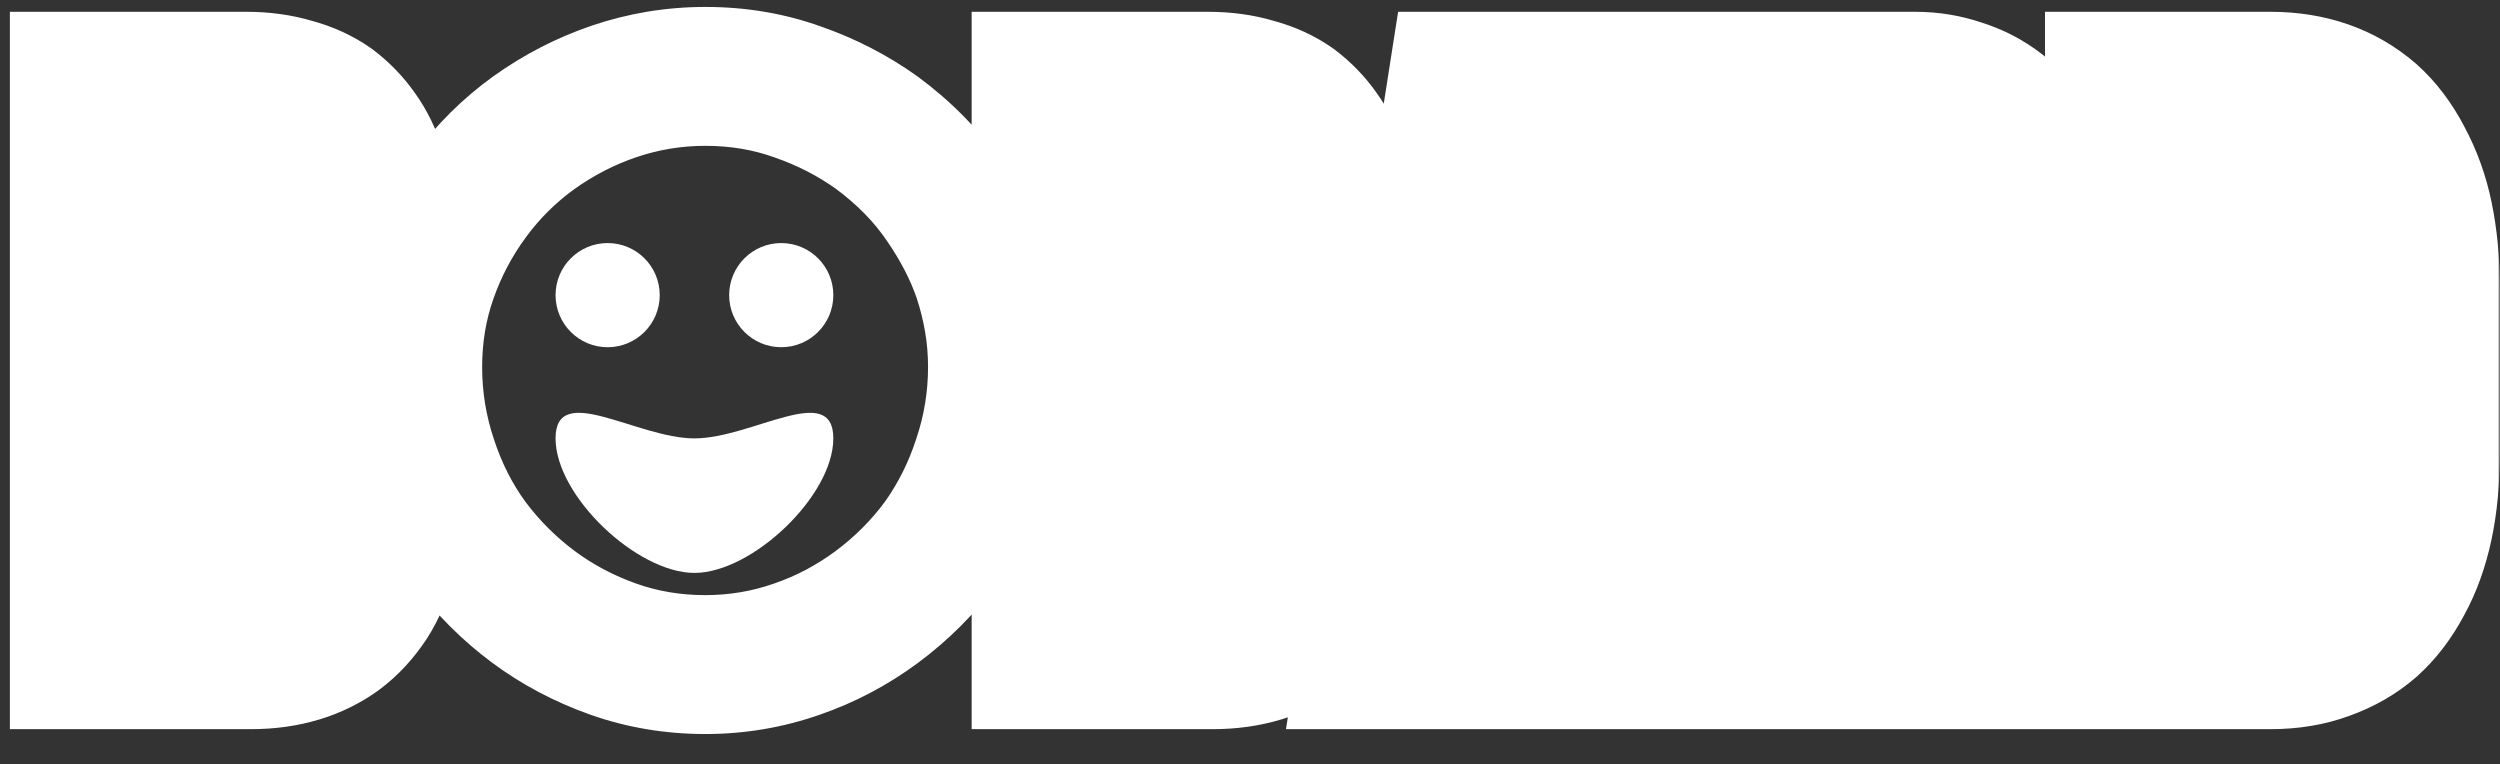 <svg width="615" height="188" viewBox="0 0 615 188" fill="none" xmlns="http://www.w3.org/2000/svg">
<rect x="0" y="0" width="615" height="188" fill="#333333" stroke="none"/>
<mask id="mask0_6990_119" style="mask-type:luminance" maskUnits="userSpaceOnUse" x="0" y="-1" width="615" height="189">
<path d="M615 -0H0V187.917H615V-0Z" fill="white"/>
</mask>
<g mask="url(#mask0_6990_119)">
<mask id="mask1_6990_119" style="mask-type:luminance" maskUnits="userSpaceOnUse" x="0" y="-1" width="615" height="189">
<path d="M615 -0H0V187.917H615V-0Z" fill="white"/>
<path d="M94.251 54.426C94.251 64.073 92.099 71.367 87.794 76.31C83.489 81.173 76.553 84.402 66.987 85.997V87.91C70.734 88.389 74.162 89.226 77.271 90.421C80.46 91.617 83.29 93.291 85.761 95.444C88.153 97.517 90.185 100.028 91.86 102.978C93.534 105.927 94.73 109.036 95.447 112.305C96.245 115.893 96.643 119.879 96.643 124.264C96.643 128.887 96.125 133.192 95.088 137.179C94.132 141.165 92.657 144.712 90.664 147.821C88.511 151.09 86 153.8 83.13 155.952C80.26 158.025 77.112 159.581 73.683 160.617C70.016 161.733 66.03 162.291 61.725 162.291H19.512V19.986H60.649C64.715 19.986 68.501 20.505 72.009 21.541C75.597 22.498 78.746 23.933 81.456 25.846C84.087 27.839 86.32 30.151 88.153 32.782C90.066 35.413 91.62 38.642 92.816 42.468C93.295 44.302 93.653 46.215 93.892 48.208C94.132 50.201 94.251 52.274 94.251 54.426ZM53.474 46.295H47.614V75.832H53.474C56.742 75.832 59.413 74.955 61.486 73.201C62.443 72.404 63.24 71.447 63.878 70.331C64.595 69.215 65.193 67.82 65.671 66.146C65.831 65.349 65.95 64.551 66.03 63.754C66.11 62.877 66.15 62 66.15 61.123C66.15 57.456 65.432 54.387 63.997 51.915C63.28 50.799 62.403 49.803 61.366 48.926C60.33 47.969 59.174 47.291 57.898 46.893C56.384 46.494 54.909 46.295 53.474 46.295ZM47.614 135.983H54.909C58.337 135.983 61.167 135.026 63.399 133.113C64.595 132.156 65.552 131 66.269 129.645C66.987 128.21 67.545 126.615 67.943 124.861C68.342 122.948 68.541 120.995 68.541 119.002C68.541 117.089 68.302 115.215 67.824 113.381C67.425 111.468 66.867 109.834 66.15 108.479C64.475 105.609 62.283 103.735 59.573 102.858C58.138 102.38 56.583 102.141 54.909 102.141H47.614V135.983ZM101.524 90.302C101.524 82.409 102.76 74.955 105.232 67.939C107.704 60.844 111.171 54.267 115.635 48.208C120.021 42.229 125.242 37.047 131.301 32.662C137.44 28.278 144.017 24.889 151.032 22.498C154.54 21.302 158.168 20.385 161.914 19.747C165.741 19.11 169.608 18.791 173.514 18.791C181.566 18.791 189.14 20.066 196.234 22.617C203.33 25.089 209.828 28.437 215.726 32.662C222.503 37.685 228.004 43.305 232.229 49.524C236.455 55.662 239.604 61.761 241.676 67.82C242.872 71.407 243.789 75.075 244.426 78.822C245.065 82.569 245.383 86.396 245.383 90.302C245.383 98.115 244.148 105.728 241.676 113.142C239.284 120.556 235.897 127.333 231.511 133.471C227.048 139.53 221.746 144.832 215.607 149.376C209.548 153.841 203.051 157.268 196.115 159.659C188.86 162.211 181.327 163.486 173.514 163.486C165.542 163.486 157.968 162.211 150.793 159.659C143.618 157.108 137.081 153.641 131.181 149.257C125.202 144.792 119.98 139.57 115.516 133.591C111.131 127.612 107.704 120.836 105.232 113.262C104.036 109.674 103.119 105.967 102.481 102.141C101.844 98.235 101.524 94.288 101.524 90.302ZM129.627 90.541C129.627 95.404 130.384 100.187 131.899 104.891C133.414 109.595 135.486 113.74 138.117 117.328C140.987 121.314 144.256 124.702 147.923 127.492C151.591 130.203 155.537 132.236 159.762 133.591C164.226 135.186 168.85 135.983 173.633 135.983C178.417 135.983 183.001 135.225 187.385 133.711C191.771 132.116 195.756 129.924 199.344 127.134C202.931 124.423 206.08 121.195 208.791 117.447C211.502 113.621 213.574 109.435 215.009 104.891C215.726 102.659 216.285 100.347 216.683 97.955C217.082 95.564 217.281 93.093 217.281 90.541C217.281 85.837 216.524 81.253 215.009 76.789C213.495 72.244 211.421 68.179 208.791 64.591C203.21 57.017 196.035 51.676 187.266 48.567C182.881 47.052 178.337 46.295 173.633 46.295C169.807 46.295 165.661 46.933 161.197 48.208C156.733 49.404 152.268 51.636 147.803 54.905C144.136 57.615 140.908 60.804 138.117 64.472C135.407 68.139 133.334 72.165 131.899 76.549C131.181 78.782 130.623 81.094 130.224 83.485C129.826 85.798 129.627 88.149 129.627 90.541ZM330.849 54.426C330.849 64.073 328.697 71.367 324.392 76.31C320.087 81.173 313.151 84.402 303.584 85.997V87.91C307.331 88.389 310.759 89.226 313.868 90.421C317.057 91.617 319.887 93.291 322.359 95.444C324.751 97.517 326.784 100.028 328.458 102.978C330.132 105.927 331.328 109.036 332.045 112.305C332.842 115.893 333.241 119.879 333.241 124.264C333.241 128.887 332.723 133.192 331.686 137.179C330.73 141.165 329.255 144.712 327.262 147.821C325.109 151.09 322.598 153.8 319.728 155.952C316.858 158.025 313.709 159.581 310.281 160.617C306.613 161.733 302.628 162.291 298.323 162.291H256.11V19.986H297.246C301.312 19.986 305.099 20.505 308.607 21.541C312.194 22.498 315.343 23.933 318.054 25.846C320.685 27.839 322.917 30.151 324.751 32.782C326.664 35.413 328.219 38.642 329.414 42.468C329.893 44.302 330.251 46.215 330.491 48.208C330.73 50.201 330.849 52.274 330.849 54.426ZM290.071 46.295H284.212V75.832H290.071C293.339 75.832 296.01 74.955 298.083 73.201C299.04 72.404 299.837 71.447 300.475 70.331C301.193 69.215 301.791 67.82 302.269 66.146C302.428 65.349 302.547 64.551 302.628 63.754C302.707 62.877 302.747 62 302.747 61.123C302.747 57.456 302.03 54.387 300.595 51.915C299.877 50.799 299 49.803 297.964 48.926C296.927 47.969 295.771 47.291 294.496 46.893C292.981 46.494 291.506 46.295 290.071 46.295ZM284.212 135.983H291.506C294.934 135.983 297.764 135.026 299.997 133.113C301.193 132.156 302.149 131 302.867 129.645C303.584 128.21 304.142 126.615 304.541 124.861C304.939 122.948 305.139 120.995 305.139 119.002C305.139 117.089 304.9 115.215 304.421 113.381C304.022 111.468 303.465 109.834 302.747 108.479C301.073 105.609 298.88 103.735 296.17 102.858C294.735 102.38 293.181 102.141 291.506 102.141H284.212V135.983ZM336.314 162.291L358.557 19.986H398.737L420.979 162.291H392.877L388.692 129.645H368.602L364.416 162.291H336.314ZM371.95 103.336H385.343L380.56 58.731C380.4 56.898 380.281 55.264 380.201 53.829C380.122 52.314 380.042 50.719 379.962 49.045C379.883 47.291 379.843 45.179 379.843 42.707H377.451V46.175C377.451 46.733 377.451 47.291 377.451 47.849C377.371 48.487 377.331 49.085 377.331 49.643C377.331 50.44 377.291 51.277 377.212 52.154C377.132 52.952 377.092 53.749 377.092 54.546C377.092 56.141 376.973 57.536 376.733 58.731L371.95 103.336ZM505.23 57.057C505.23 64.153 503.756 70.212 500.805 75.234C499.451 77.626 497.776 79.738 495.783 81.572C493.87 83.406 491.478 84.96 488.608 86.236C485.898 87.353 482.987 88.07 479.878 88.389V90.302C482.748 90.302 485.658 91.218 488.608 93.052C491.398 94.886 493.591 97.317 495.185 100.347C495.584 101.144 495.902 101.942 496.142 102.739C496.461 103.536 496.74 104.333 496.979 105.13L511.209 162.291H483.107L466.485 102.141H457.397V162.291H429.295V19.986H471.149C474.975 19.986 478.643 20.584 482.15 21.78C485.738 22.896 488.967 24.57 491.837 26.803C494.707 29.115 497.098 31.745 499.012 34.695C501.005 37.645 502.56 41.033 503.675 44.86C504.712 48.766 505.23 52.832 505.23 57.057ZM457.397 75.832H463.974C465.489 75.832 466.924 75.633 468.279 75.234C469.714 74.835 471.029 74.198 472.225 73.321C474.298 71.647 475.773 69.255 476.65 66.146C476.969 64.79 477.128 63.116 477.128 61.123C477.128 56.579 475.972 52.992 473.66 50.361C471.349 47.65 468.12 46.295 463.974 46.295H457.397V75.832ZM520.15 19.986H558.537C568.343 19.986 576.554 22.857 583.171 28.596C586.28 31.387 588.95 34.934 591.183 39.239C593.494 43.544 595.168 48.208 596.205 53.231C597.321 58.652 597.88 64.551 597.88 70.929V111.349C597.88 117.966 597.321 123.905 596.205 129.166C595.089 134.428 593.415 139.092 591.183 143.158C588.95 147.383 586.28 150.891 583.171 153.681C580.062 156.391 576.394 158.504 572.169 160.018C568.103 161.533 563.559 162.291 558.537 162.291H520.15V19.986ZM548.253 135.983H552.199C563.918 135.983 569.778 127.772 569.778 111.349V70.929C569.778 54.506 563.918 46.295 552.199 46.295H548.253V135.983Z" fill="black"/>
</mask>
<g mask="url(#mask1_6990_119)">
<path d="M87.793 76.31L100.585 87.634L100.631 87.582L100.676 87.531L87.793 76.31ZM66.987 85.997L64.178 69.145L49.903 71.525V85.997H66.987ZM66.987 87.91H49.903V102.951L64.823 104.856L66.987 87.91ZM77.271 90.421L71.138 106.366L71.205 106.392L71.272 106.417L77.271 90.421ZM85.761 95.444L74.541 108.326L74.573 108.354L85.761 95.444ZM95.447 112.305L78.761 115.968L78.771 116.011L95.447 112.305ZM95.088 137.178L78.555 132.879L78.514 133.035L78.477 133.192L95.088 137.178ZM90.663 147.821L104.931 157.217L104.99 157.129L105.046 157.04L90.663 147.821ZM83.13 155.953L93.132 169.802L93.257 169.712L93.38 169.62L83.13 155.953ZM73.683 160.617L68.74 144.265L68.709 144.274L73.683 160.617ZM19.512 162.291H2.429V179.374H19.512V162.291ZM19.512 19.986V2.903H2.429V19.986H19.512ZM72.009 21.541L67.168 37.924L67.387 37.989L67.607 38.047L72.009 21.541ZM81.456 25.846L91.772 12.229L91.542 12.055L91.308 11.889L81.456 25.846ZM88.152 32.782L74.138 42.55L74.236 42.691L74.337 42.83L88.152 32.782ZM92.816 42.468L109.347 38.156L109.243 37.761L109.122 37.372L92.816 42.468ZM47.614 46.295V29.211H30.531V46.295H47.614ZM47.614 75.832H30.531V92.915H47.614V75.832ZM61.486 73.201L50.549 60.077L50.5 60.118L50.451 60.16L61.486 73.201ZM63.877 70.331L49.507 61.093L49.266 61.468L49.045 61.855L63.877 70.331ZM65.671 66.145L82.097 70.839L82.287 70.174L82.423 69.496L65.671 66.145ZM66.03 63.754L83.028 65.454L83.036 65.377L83.043 65.3L66.03 63.754ZM63.997 51.915L78.77 43.337L78.576 43.002L78.367 42.677L63.997 51.915ZM61.366 48.925L49.779 61.478L50.05 61.728L50.331 61.967L61.366 48.925ZM57.898 46.893L62.994 30.587L62.622 30.471L62.246 30.372L57.898 46.893ZM47.614 135.983H30.531V153.066H47.614V135.983ZM63.399 133.113L52.727 119.773L52.501 119.953L52.281 120.142L63.399 133.113ZM66.269 129.645L81.367 137.638L81.46 137.462L81.549 137.284L66.269 129.645ZM67.943 124.861L84.602 128.647L84.636 128.497L84.668 128.345L67.943 124.861ZM67.824 113.381L51.099 116.865L51.186 117.282L51.294 117.693L67.824 113.381ZM66.15 108.478L81.248 100.485L81.083 100.174L80.906 99.871L66.15 108.478ZM59.572 102.858L54.17 119.065L54.242 119.089L54.314 119.112L59.572 102.858ZM47.614 102.14V85.057H30.531V102.14H47.614ZM77.168 54.426C77.168 61.847 75.478 64.44 74.912 65.09L87.793 76.31L100.676 87.531C108.72 78.294 111.334 66.299 111.334 54.426H77.168ZM87.793 76.31L75.003 64.987C74.303 65.777 71.713 67.889 64.178 69.145L66.987 85.997L69.795 102.848C81.393 100.915 92.675 96.57 100.585 87.634L87.793 76.31ZM66.987 85.997H49.903V87.91H66.987H84.07V85.997H66.987ZM66.987 87.91L64.823 104.856C67.39 105.184 69.464 105.722 71.138 106.366L77.271 90.421L83.403 74.476C78.859 72.728 74.077 71.593 69.15 70.964L66.987 87.91ZM77.271 90.421L71.272 106.417C72.625 106.924 73.67 107.568 74.541 108.326L85.761 95.444L96.981 82.561C92.909 79.015 88.294 76.31 83.269 74.425L77.271 90.421ZM85.761 95.444L74.573 108.354C75.394 109.065 76.219 110.029 77.003 111.41L106.717 94.545C104.152 90.027 100.912 85.969 96.949 82.534L85.761 95.444ZM77.003 111.41C77.843 112.891 78.416 114.394 78.761 115.968L95.447 112.305L112.133 108.642C111.044 103.678 109.225 98.964 106.717 94.545L77.003 111.41ZM95.447 112.305L78.771 116.011C79.252 118.175 79.56 120.894 79.56 124.263H113.726C113.726 118.863 113.237 113.61 112.124 108.599L95.447 112.305ZM79.56 124.263C79.56 127.612 79.185 130.457 78.555 132.879L95.088 137.178L111.622 141.477C113.065 135.928 113.726 130.163 113.726 124.263H79.56ZM95.088 137.178L78.477 133.192C77.917 135.524 77.138 137.267 76.282 138.602L90.663 147.821L105.046 157.04C108.176 152.157 110.346 146.805 111.7 141.165L95.088 137.178ZM90.663 147.821L76.397 138.425C75.229 140.199 74.038 141.418 72.88 142.286L83.13 155.953L93.38 169.62C97.962 166.182 101.794 161.981 104.931 157.217L90.663 147.821ZM83.13 155.953L73.128 142.104C71.812 143.054 70.376 143.77 68.74 144.265L73.683 160.617L78.627 176.969C83.847 175.391 88.708 172.997 93.132 169.802L83.13 155.953ZM73.683 160.617L68.709 144.274C66.839 144.843 64.549 145.208 61.725 145.208V179.374C67.511 179.374 73.193 178.623 78.657 176.959L73.683 160.617ZM61.725 145.208H19.512V162.291V179.374H61.725V145.208ZM19.512 162.291H36.595V19.986H19.512H2.429V162.291H19.512ZM19.512 19.986V37.07H60.649V2.903H19.512V19.986ZM60.649 37.07C63.256 37.07 65.397 37.401 67.168 37.924L72.009 21.541L76.85 5.158C71.606 3.608 66.173 2.903 60.649 2.903V37.07ZM72.009 21.541L67.607 38.047C69.473 38.545 70.73 39.185 71.604 39.802L81.456 25.846L91.308 11.889C86.761 8.68 81.72 6.45 76.411 5.034L72.009 21.541ZM81.456 25.846L71.14 39.463C72.386 40.407 73.358 41.431 74.138 42.55L88.152 32.782L102.167 23.014C99.28 18.871 95.788 15.271 91.772 12.229L81.456 25.846ZM88.152 32.782L74.337 42.83C74.936 43.653 75.746 45.115 76.511 47.563L92.816 42.468L109.122 37.372C107.496 32.167 105.196 27.172 101.968 22.734L88.152 32.782ZM92.816 42.468L76.286 46.78C76.558 47.823 76.779 48.973 76.931 50.243L110.854 46.173C110.528 43.457 110.031 40.78 109.347 38.156L92.816 42.468ZM76.931 50.243C77.084 51.514 77.168 52.906 77.168 54.426H111.334C111.334 51.642 111.18 48.888 110.854 46.173L76.931 50.243ZM53.474 29.211H47.614V46.295V63.378H53.474V29.211ZM47.614 46.295H30.531V75.832H47.614H64.697V46.295H47.614ZM47.614 75.832V92.915H53.474V58.748H47.614V75.832ZM53.474 92.915C59.923 92.915 66.765 91.112 72.52 86.243L61.486 73.201L50.451 60.16C51.153 59.566 51.92 59.166 52.599 58.943C53.237 58.733 53.586 58.748 53.474 58.748V92.915ZM61.486 73.201L72.422 86.325C74.995 84.181 77.094 81.634 78.71 78.807L63.877 70.331L49.045 61.855C49.385 61.26 49.89 60.627 50.549 60.077L61.486 73.201ZM63.877 70.331L78.248 79.569C80.1 76.687 81.294 73.649 82.097 70.839L65.671 66.145L49.245 61.452C49.176 61.695 49.139 61.771 49.162 61.718C49.184 61.666 49.286 61.437 49.507 61.093L63.877 70.331ZM65.671 66.145L82.423 69.496C82.69 68.161 82.892 66.813 83.028 65.454L66.03 63.754L49.031 62.054C49.008 62.289 48.971 62.536 48.919 62.795L65.671 66.145ZM66.03 63.754L83.043 65.3C83.169 63.911 83.233 62.518 83.233 61.123H49.066C49.066 61.481 49.05 61.842 49.017 62.207L66.03 63.754ZM83.233 61.123C83.233 55.279 82.089 49.053 78.77 43.337L63.997 51.915L49.224 60.493C49.009 60.124 48.963 59.903 48.977 59.959C48.993 60.032 49.066 60.391 49.066 61.123H83.233ZM63.997 51.915L78.367 42.677C76.711 40.102 74.701 37.831 72.401 35.884L61.366 48.925L50.331 61.967C50.104 61.774 49.847 61.496 49.627 61.153L63.997 51.915ZM61.366 48.925L72.953 36.373C70.163 33.797 66.818 31.782 62.994 30.587L57.898 46.893L52.803 63.198C51.53 62.8 50.496 62.141 49.779 61.478L61.366 48.925ZM57.898 46.893L62.246 30.372C59.441 29.633 56.503 29.211 53.474 29.211V63.378C53.398 63.378 53.368 63.373 53.368 63.373C53.368 63.373 53.436 63.383 53.551 63.413L57.898 46.893ZM47.614 135.983V153.066H54.909V118.899H47.614V135.983ZM54.909 153.066C61.7 153.066 68.686 151.081 74.517 146.083L63.399 133.113L52.281 120.142C52.852 119.653 53.51 119.291 54.132 119.081C54.718 118.883 55.032 118.899 54.909 118.899V153.066ZM63.399 133.113L74.071 146.452C77.095 144.033 79.557 141.056 81.367 137.638L66.269 129.645L51.171 121.651C51.546 120.943 52.095 120.279 52.727 119.773L63.399 133.113ZM66.269 129.645L81.549 137.284C82.947 134.488 83.936 131.578 84.602 128.647L67.943 124.861L51.285 121.076C51.154 121.652 51.026 121.932 50.989 122.005L66.269 129.645ZM67.943 124.861L84.668 128.345C85.309 125.264 85.624 122.142 85.624 119.002H51.458C51.458 119.847 51.374 120.632 51.219 121.377L67.943 124.861ZM85.624 119.002C85.624 115.647 85.203 112.325 84.354 109.069L67.824 113.381L51.294 117.693C51.401 118.106 51.458 118.529 51.458 119.002H85.624ZM67.824 113.381L84.548 109.897C83.907 106.82 82.889 103.587 81.248 100.485L66.15 108.478L51.051 116.472C50.941 116.262 50.915 116.17 50.939 116.241C50.963 116.311 51.025 116.51 51.099 116.865L67.824 113.381ZM66.15 108.478L80.906 99.871C77.488 94.011 72.194 88.986 64.831 86.604L59.572 102.858L54.314 119.112C53.499 118.848 52.746 118.416 52.151 117.908C51.588 117.427 51.377 117.058 51.393 117.086L66.15 108.478ZM59.572 102.858L64.975 86.651C61.622 85.534 58.224 85.057 54.909 85.057V119.224C54.941 119.224 54.653 119.226 54.17 119.065L59.572 102.858ZM54.909 85.057H47.614V102.14V119.224H54.909V85.057ZM47.614 102.14H30.531V135.983H47.614H64.697V102.14H47.614ZM105.231 67.939L121.344 73.615L121.364 73.558L105.231 67.939ZM115.635 48.208L129.388 58.342L129.411 58.31L115.635 48.208ZM131.3 32.662L121.371 18.761L121.285 18.823L131.3 32.662ZM161.914 19.747L159.105 2.896L159.047 2.906L161.914 19.747ZM196.234 22.617L190.454 38.693L190.534 38.722L190.615 38.75L196.234 22.617ZM215.726 32.662L225.899 18.938L225.787 18.855L225.674 18.774L215.726 32.662ZM232.229 49.523L218.098 59.125L218.157 59.209L232.229 49.523ZM241.676 67.82L257.883 62.417L257.861 62.354L257.839 62.29L241.676 67.82ZM241.676 113.142L225.47 107.74L225.443 107.819L225.418 107.898L241.676 113.142ZM231.511 133.471L245.264 143.605L245.339 143.503L245.413 143.401L231.511 133.471ZM215.607 149.376L225.741 163.129L225.771 163.107L215.607 149.376ZM196.115 159.66L190.545 143.509L190.448 143.544L196.115 159.66ZM131.181 149.256L120.96 162.945L120.991 162.967L131.181 149.256ZM115.515 133.591L101.739 143.693L101.783 143.753L101.827 143.812L115.515 133.591ZM105.231 113.262L121.472 107.962L121.438 107.859L105.231 113.262ZM102.481 102.14L85.621 104.893L85.63 104.949L102.481 102.14ZM118.608 90.302C118.608 84.223 119.554 78.699 121.344 73.615L105.231 67.939L89.118 62.263C85.966 71.211 84.441 80.594 84.441 90.302H118.608ZM105.231 67.939L121.364 73.558C123.272 68.081 125.937 63.026 129.388 58.342L115.635 48.208L101.882 38.074C96.404 45.508 92.133 53.606 89.099 62.32L105.231 67.939ZM115.635 48.208L129.411 58.31C132.735 53.778 136.685 49.853 141.316 46.502L131.3 32.662L121.285 18.823C113.799 24.241 107.304 30.68 101.859 38.105L115.635 48.208ZM131.3 32.662L141.23 46.563C146.039 43.129 151.132 40.512 156.544 38.667L145.52 6.328C136.901 9.266 128.84 13.426 121.371 18.761L131.3 32.662ZM156.544 38.667C159.168 37.773 161.909 37.077 164.78 36.588L161.914 19.747L159.047 2.906C154.425 3.693 149.912 4.831 145.52 6.328L156.544 38.667ZM161.914 19.747L164.722 36.598C167.614 36.116 170.542 35.874 173.513 35.874V1.707C168.673 1.707 163.866 2.103 159.105 2.896L161.914 19.747ZM173.513 35.874C179.73 35.874 185.336 36.852 190.454 38.693L196.234 22.617L202.014 6.541C192.942 3.28 183.401 1.707 173.513 1.707V35.874ZM196.234 22.617L190.615 38.75C196.223 40.703 201.254 43.31 205.779 46.551L215.726 32.662L225.674 18.774C218.4 13.564 210.436 9.474 201.854 6.484L196.234 22.617ZM215.726 32.662L205.554 46.387C210.975 50.405 215.074 54.674 218.098 59.125L232.229 49.523L246.359 39.922C240.933 31.936 234.03 24.965 225.899 18.938L215.726 32.662ZM232.229 49.523L218.157 59.209C221.64 64.269 224.019 68.983 225.512 73.349L241.676 67.82L257.839 62.29C255.188 54.539 251.269 47.055 246.301 39.837L232.229 49.523ZM241.676 67.82L225.47 73.222C226.388 75.977 227.094 78.797 227.586 81.688L261.268 75.955C260.484 71.352 259.356 66.837 257.883 62.417L241.676 67.82ZM227.586 81.688C228.058 84.462 228.3 87.329 228.3 90.302H262.466C262.466 85.461 262.071 80.675 261.268 75.955L227.586 81.688ZM228.3 90.302C228.3 96.278 227.36 102.067 225.47 107.74L241.676 113.142L257.883 118.545C260.935 109.389 262.466 99.951 262.466 90.302H228.3ZM241.676 113.142L225.418 107.898C223.548 113.693 220.939 118.88 217.611 123.542L231.511 133.471L245.413 143.401C250.853 135.784 255.02 127.42 257.934 118.387L241.676 113.142ZM231.511 133.471L217.758 123.337C214.319 128.005 210.233 132.1 205.443 135.645L215.607 149.376L225.771 163.107C233.258 157.564 239.774 151.055 245.264 143.605L231.511 133.471ZM215.607 149.376L205.473 135.623C200.77 139.088 195.805 141.695 190.545 143.509L196.115 159.66L201.684 175.81C210.295 172.841 218.326 168.592 225.741 163.129L215.607 149.376ZM196.115 159.66L190.448 143.544C185.043 145.445 179.428 146.403 173.513 146.403V180.57C183.225 180.57 192.677 178.978 201.782 175.776L196.115 159.66ZM173.513 146.403C167.399 146.403 161.769 145.431 156.515 143.564L145.07 175.756C154.167 178.991 163.684 180.57 173.513 180.57V146.403ZM156.515 143.564C150.882 141.561 145.86 138.882 141.372 135.545L131.181 149.256L120.991 162.967C128.301 168.401 136.353 172.657 145.07 175.756L156.515 143.564ZM131.181 149.256L141.402 135.567C136.739 132.087 132.685 128.033 129.204 123.37L115.515 133.591L101.827 143.812C107.274 151.107 113.664 157.497 120.96 162.945L131.181 149.256ZM115.515 133.591L129.291 123.489C126.055 119.074 123.423 113.942 121.472 107.962L105.231 113.262L88.991 118.561C91.982 127.728 96.207 136.149 101.739 143.693L115.515 133.591ZM105.231 113.262L121.438 107.859C120.532 105.14 119.826 102.301 119.332 99.332L102.481 102.14L85.63 104.949C86.411 109.633 87.54 114.208 89.025 118.664L105.231 113.262ZM102.481 102.14L119.341 99.388C118.853 96.398 118.608 93.372 118.608 90.302H84.441C84.441 95.204 84.833 100.07 85.621 104.893L102.481 102.14ZM324.392 76.31L337.183 87.634L337.228 87.582L337.273 87.531L324.392 76.31ZM303.584 85.997L300.776 69.145L286.501 71.525V85.997H303.584ZM303.584 87.91H286.501V102.951L301.421 104.856L303.584 87.91ZM313.868 90.421L307.735 106.366L307.802 106.392L307.87 106.417L313.868 90.421ZM322.359 95.444L311.138 108.326L311.17 108.354L322.359 95.444ZM332.045 112.305L315.359 115.968L315.368 116.011L332.045 112.305ZM331.686 137.178L315.152 132.879L315.112 133.035L315.074 133.192L331.686 137.178ZM327.262 147.821L341.529 157.217L341.587 157.129L341.643 157.04L327.262 147.821ZM319.728 155.953L329.729 169.802L329.854 169.712L329.978 169.62L319.728 155.953ZM310.281 160.617L305.337 144.265L305.306 144.274L310.281 160.617ZM256.11 162.291H239.026V179.374H256.11V162.291ZM256.11 19.986V2.903H239.026V19.986H256.11ZM308.607 21.541L303.766 37.924L303.985 37.989L304.204 38.047L308.607 21.541ZM318.054 25.846L328.369 12.229L328.14 12.055L327.905 11.889L318.054 25.846ZM324.75 32.782L310.735 42.55L310.833 42.691L310.934 42.83L324.75 32.782ZM329.414 42.468L345.944 38.156L345.841 37.761L345.719 37.372L329.414 42.468ZM284.212 46.295V29.211H267.128V46.295H284.212ZM284.212 75.832H267.128V92.915H284.212V75.832ZM298.083 73.201L287.147 60.077L287.097 60.118L287.048 60.16L298.083 73.201ZM300.475 70.331L286.104 61.093L285.864 61.468L285.642 61.855L300.475 70.331ZM302.269 66.145L318.694 70.839L318.884 70.174L319.02 69.496L302.269 66.145ZM302.627 63.754L319.625 65.454L319.633 65.377L319.64 65.3L302.627 63.754ZM300.595 51.915L315.367 43.337L315.173 43.002L314.964 42.677L300.595 51.915ZM297.964 48.925L286.376 61.478L286.647 61.728L286.929 61.967L297.964 48.925ZM294.496 46.893L299.591 30.587L299.219 30.471L298.843 30.372L294.496 46.893ZM284.212 135.983H267.128V153.066H284.212V135.983ZM299.997 133.113L289.325 119.773L289.098 119.953L288.879 120.142L299.997 133.113ZM302.867 129.645L317.964 137.638L318.057 137.462L318.146 137.284L302.867 129.645ZM304.541 124.861L321.199 128.647L321.233 128.497L321.265 128.345L304.541 124.861ZM304.421 113.381L287.697 116.865L287.784 117.282L287.891 117.693L304.421 113.381ZM302.747 108.478L317.844 100.485L317.68 100.174L317.503 99.871L302.747 108.478ZM296.17 102.858L290.767 119.065L290.839 119.089L290.911 119.112L296.17 102.858ZM284.212 102.14V85.057H267.128V102.14H284.212ZM313.766 54.426C313.766 61.847 312.075 64.44 311.509 65.09L324.392 76.31L337.273 87.531C345.317 78.294 347.932 66.299 347.932 54.426H313.766ZM324.392 76.31L311.6 64.987C310.9 65.777 308.311 67.889 300.776 69.145L303.584 85.997L306.393 102.848C317.991 100.915 329.272 96.57 337.183 87.634L324.392 76.31ZM303.584 85.997H286.501V87.91H303.584H320.667V85.997H303.584ZM303.584 87.91L301.421 104.856C303.986 105.184 306.061 105.722 307.735 106.366L313.868 90.421L320 74.476C315.456 72.728 310.675 71.593 305.747 70.964L303.584 87.91ZM313.868 90.421L307.87 106.417C309.222 106.924 310.267 107.568 311.138 108.326L322.359 95.444L333.578 82.561C329.506 79.015 324.892 76.31 319.866 74.425L313.868 90.421ZM322.359 95.444L311.17 108.354C311.991 109.065 312.816 110.029 313.6 111.41L343.314 94.545C340.75 90.027 337.509 85.969 333.547 82.534L322.359 95.444ZM313.6 111.41C314.441 112.891 315.013 114.394 315.359 115.968L332.045 112.305L348.73 108.642C347.641 103.678 345.822 98.964 343.314 94.545L313.6 111.41ZM332.045 112.305L315.368 116.011C315.849 118.175 316.157 120.894 316.157 124.263H350.324C350.324 118.863 349.835 113.61 348.721 108.599L332.045 112.305ZM316.157 124.263C316.157 127.612 315.783 130.457 315.152 132.879L331.686 137.178L348.219 141.477C349.662 135.928 350.324 130.163 350.324 124.263H316.157ZM331.686 137.178L315.074 133.192C314.514 135.524 313.735 137.267 312.879 138.602L327.262 147.821L341.643 157.04C344.774 152.157 346.944 146.805 348.297 141.165L331.686 137.178ZM327.262 147.821L312.994 138.425C311.826 140.199 310.635 141.418 309.478 142.286L319.728 155.953L329.978 169.62C334.56 166.182 338.391 161.981 341.529 157.217L327.262 147.821ZM319.728 155.953L309.726 142.104C308.409 143.054 306.973 143.77 305.337 144.265L310.281 160.617L315.224 176.969C320.444 175.391 325.306 172.997 329.729 169.802L319.728 155.953ZM310.281 160.617L305.306 144.274C303.436 144.843 301.146 145.208 298.322 145.208V179.374C304.108 179.374 309.791 178.623 315.255 176.959L310.281 160.617ZM298.322 145.208H256.11V162.291V179.374H298.322V145.208ZM256.11 162.291H273.193V19.986H256.11H239.026V162.291H256.11ZM256.11 19.986V37.07H297.246V2.903H256.11V19.986ZM297.246 37.07C299.853 37.07 301.994 37.401 303.766 37.924L308.607 21.541L313.446 5.158C308.203 3.608 302.77 2.903 297.246 2.903V37.07ZM308.607 21.541L304.204 38.047C306.07 38.545 307.327 39.185 308.202 39.802L318.054 25.846L327.905 11.889C323.358 8.68 318.318 6.45 313.008 5.034L308.607 21.541ZM318.054 25.846L307.737 39.463C308.983 40.407 309.954 41.431 310.735 42.55L324.75 32.782L338.766 23.014C335.878 18.871 332.385 15.271 328.369 12.229L318.054 25.846ZM324.75 32.782L310.934 42.83C311.533 43.653 312.343 45.115 313.108 47.563L329.414 42.468L345.719 37.372C344.093 32.167 341.794 27.172 338.566 22.734L324.75 32.782ZM329.414 42.468L312.883 46.78C313.156 47.823 313.376 48.973 313.528 50.243L347.452 46.173C347.126 43.457 346.628 40.78 345.944 38.156L329.414 42.468ZM313.528 50.243C313.681 51.514 313.766 52.906 313.766 54.426H347.932C347.932 51.642 347.778 48.888 347.452 46.173L313.528 50.243ZM290.071 29.211H284.212V46.295V63.378H290.071V29.211ZM284.212 46.295H267.128V75.832H284.212H301.295V46.295H284.212ZM284.212 75.832V92.915H290.071V58.748H284.212V75.832ZM290.071 92.915C296.521 92.915 303.363 91.112 309.117 86.243L298.083 73.201L287.048 60.16C287.75 59.566 288.517 59.166 289.196 58.943C289.835 58.733 290.183 58.748 290.071 58.748V92.915ZM298.083 73.201L309.019 86.325C311.592 84.181 313.691 81.634 315.307 78.807L300.475 70.331L285.642 61.855C285.982 61.26 286.487 60.627 287.147 60.077L298.083 73.201ZM300.475 70.331L314.845 79.569C316.697 76.687 317.891 73.649 318.694 70.839L302.269 66.145L285.842 61.452C285.773 61.695 285.736 61.771 285.759 61.718C285.782 61.666 285.883 61.437 286.104 61.093L300.475 70.331ZM302.269 66.145L319.02 69.496C319.287 68.161 319.49 66.813 319.625 65.454L302.627 63.754L285.629 62.054C285.605 62.289 285.569 62.536 285.517 62.795L302.269 66.145ZM302.627 63.754L319.64 65.3C319.766 63.911 319.83 62.518 319.83 61.123H285.664C285.664 61.481 285.647 61.842 285.614 62.207L302.627 63.754ZM319.83 61.123C319.83 55.279 318.687 49.053 315.367 43.337L300.595 51.915L285.821 60.493C285.607 60.124 285.56 59.903 285.574 59.959C285.59 60.032 285.664 60.391 285.664 61.123H319.83ZM300.595 51.915L314.964 42.677C313.309 40.102 311.299 37.831 308.998 35.884L297.964 48.925L286.929 61.967C286.701 61.774 286.444 61.496 286.224 61.153L300.595 51.915ZM297.964 48.925L309.551 36.373C306.76 33.797 303.415 31.782 299.591 30.587L294.496 46.893L289.4 63.198C288.127 62.8 287.094 62.141 286.376 61.478L297.964 48.925ZM294.496 46.893L298.843 30.372C296.038 29.633 293.1 29.211 290.071 29.211V63.378C289.995 63.378 289.965 63.373 289.965 63.373C289.965 63.373 290.033 63.383 290.148 63.413L294.496 46.893ZM284.212 135.983V153.066H291.506V118.899H284.212V135.983ZM291.506 153.066C298.297 153.066 305.283 151.081 311.114 146.083L299.997 133.113L288.879 120.142C289.449 119.653 290.108 119.291 290.729 119.081C291.315 118.883 291.629 118.899 291.506 118.899V153.066ZM299.997 133.113L310.668 146.452C313.692 144.033 316.154 141.056 317.964 137.638L302.867 129.645L287.768 121.651C288.143 120.943 288.692 120.279 289.325 119.773L299.997 133.113ZM302.867 129.645L318.146 137.284C319.544 134.488 320.533 131.578 321.199 128.647L304.541 124.861L287.882 121.076C287.75 121.652 287.623 121.932 287.586 122.005L302.867 129.645ZM304.541 124.861L321.265 128.345C321.907 125.264 322.222 122.142 322.222 119.002H288.055C288.055 119.847 287.972 120.632 287.816 121.377L304.541 124.861ZM322.222 119.002C322.222 115.647 321.8 112.325 320.951 109.069L304.421 113.381L287.891 117.693C287.998 118.106 288.055 118.529 288.055 119.002H322.222ZM304.421 113.381L321.145 109.897C320.504 106.82 319.486 103.587 317.844 100.485L302.747 108.478L287.649 116.472C287.538 116.262 287.512 116.17 287.537 116.241C287.561 116.311 287.622 116.51 287.697 116.865L304.421 113.381ZM302.747 108.478L317.503 99.871C314.085 94.011 308.791 88.986 301.428 86.604L296.17 102.858L290.911 119.112C290.097 118.848 289.343 118.416 288.749 117.908C288.185 117.427 287.974 117.058 287.99 117.086L302.747 108.478ZM296.17 102.858L301.572 86.651C298.219 85.534 294.821 85.057 291.506 85.057V119.224C291.539 119.224 291.25 119.226 290.767 119.065L296.17 102.858ZM291.506 85.057H284.212V102.14V119.224H291.506V85.057ZM284.212 102.14H267.128V135.983H284.212H301.295V102.14H284.212ZM336.314 162.291L319.436 159.652L316.353 179.374H336.314V162.291ZM358.557 19.986V2.903H343.936L341.678 17.348L358.557 19.986ZM398.737 19.986L415.615 17.348L413.357 2.903H398.737V19.986ZM420.979 162.291V179.374H440.94L437.857 159.652L420.979 162.291ZM392.877 162.291L375.932 164.463L377.844 179.374H392.877V162.291ZM388.692 129.645L405.637 127.472L403.725 112.561H388.692V129.645ZM368.602 129.645V112.561H353.568L351.657 127.472L368.602 129.645ZM364.416 162.291V179.374H379.45L381.361 164.463L364.416 162.291ZM371.95 103.336L354.964 101.514L352.937 120.42H371.95V103.336ZM385.343 103.336V120.42H404.356L402.329 101.514L385.343 103.336ZM380.56 58.731L363.541 60.211L363.556 60.382L363.574 60.553L380.56 58.731ZM380.201 53.828L363.142 54.726L363.144 54.776L380.201 53.828ZM379.962 49.045L362.897 49.821L362.898 49.858L379.962 49.045ZM379.842 42.707H396.926V25.624H379.842V42.707ZM377.451 42.707V25.624H360.367V42.707H377.451ZM377.451 47.849L394.403 49.968L394.534 48.913V47.849H377.451ZM377.212 52.154L394.21 53.854L394.218 53.778L394.225 53.701L377.212 52.154ZM376.733 58.731L359.981 55.381L359.83 56.14L359.747 56.91L376.733 58.731ZM336.314 162.291L353.192 164.929L375.435 22.624L358.557 19.986L341.678 17.348L319.436 159.652L336.314 162.291ZM358.557 19.986V37.07H398.737V19.986V2.903H358.557V19.986ZM398.737 19.986L381.858 22.624L404.101 164.929L420.979 162.291L437.857 159.652L415.615 17.348L398.737 19.986ZM420.979 162.291V145.208H392.877V162.291V179.374H420.979V162.291ZM392.877 162.291L409.822 160.119L405.637 127.472L388.692 129.645L371.747 131.817L375.932 164.463L392.877 162.291ZM388.692 129.645V112.561H368.602V129.645V146.728H388.692V129.645ZM368.602 129.645L351.657 127.472L347.471 160.119L364.416 162.291L381.361 164.463L385.547 131.817L368.602 129.645ZM364.416 162.291V145.208H336.314V162.291V179.374H364.416V162.291ZM371.95 103.336V120.42H385.343V103.336V86.253H371.95V103.336ZM385.343 103.336L402.329 101.514L397.546 56.91L380.56 58.731L363.574 60.553L368.357 105.158L385.343 103.336ZM380.56 58.731L397.579 57.251C397.431 55.549 397.326 54.097 397.258 52.881L380.201 53.828L363.144 54.776C363.236 56.43 363.37 58.247 363.541 60.211L380.56 58.731ZM380.201 53.828L397.261 52.931C397.183 51.447 397.104 49.881 397.026 48.233L379.962 49.045L362.898 49.858C362.979 51.557 363.06 53.18 363.142 54.726L380.201 53.828ZM379.962 49.045L397.027 48.269C396.963 46.854 396.926 45.015 396.926 42.707H379.842H362.759C362.759 45.342 362.801 47.728 362.897 49.821L379.962 49.045ZM379.842 42.707V25.624H377.451V42.707V59.791H379.842V42.707ZM377.451 42.707H360.367V46.175H394.534V42.707H377.451ZM360.367 46.175V47.843L377.451 47.849H394.534V46.175H360.367ZM377.451 47.849L360.499 45.73C360.344 46.968 360.248 48.28 360.248 49.643H394.414C394.414 49.89 394.397 50.006 394.403 49.968L377.451 47.849ZM360.248 49.643C360.248 49.874 360.236 50.193 360.198 50.608L377.212 52.154L394.225 53.701C394.346 52.362 394.414 51.007 394.414 49.643H360.248ZM377.212 52.154L360.213 50.454C360.077 51.814 360.009 53.178 360.009 54.546H394.175C394.175 54.319 394.186 54.089 394.21 53.854L377.212 52.154ZM360.009 54.546C360.009 54.921 359.994 55.178 359.981 55.329C359.969 55.483 359.96 55.491 359.981 55.381L376.733 58.731L393.485 62.082C394 59.506 394.175 56.943 394.175 54.546H360.009ZM376.733 58.731L359.747 56.91L354.964 101.514L371.95 103.336L388.936 105.158L393.719 60.553L376.733 58.731ZM500.805 75.234L486.075 66.582L486.008 66.696L485.943 66.811L500.805 75.234ZM495.783 81.572L484.216 69L484.088 69.117L483.963 69.238L495.783 81.572ZM488.608 86.236L495.112 102.033L495.331 101.942L495.546 101.847L488.608 86.236ZM479.878 88.388L478.136 71.394L462.795 72.967V88.388H479.878ZM479.878 90.302H462.795V107.385H479.878V90.302ZM488.608 93.052L497.99 78.775L497.81 78.657L497.627 78.543L488.608 93.052ZM495.185 100.347L510.465 92.707L510.386 92.547L510.303 92.39L495.185 100.347ZM496.141 102.738L479.779 107.647L479.998 108.376L480.28 109.083L496.141 102.738ZM496.979 105.13L513.556 101.003L513.458 100.61L513.342 100.221L496.979 105.13ZM511.209 162.291V179.374H533.067L527.787 158.164L511.209 162.291ZM483.107 162.291L466.641 166.841L470.105 179.374H483.107V162.291ZM466.485 102.14L482.951 97.59L479.488 85.057H466.485V102.14ZM457.396 102.14V85.057H440.313V102.14H457.396ZM457.396 162.291V179.374H474.48V162.291H457.396ZM429.294 162.291H412.211V179.374H429.294V162.291ZM429.294 19.986V2.903H412.211V19.986H429.294ZM482.15 21.78L476.638 37.95L476.856 38.024L477.076 38.092L482.15 21.78ZM491.836 26.803L502.554 13.499L502.44 13.407L502.325 13.318L491.836 26.803ZM499.011 34.695L484.679 43.992L484.767 44.126L484.857 44.259L499.011 34.695ZM503.675 44.86L520.188 40.479L520.134 40.277L520.075 40.076L503.675 44.86ZM457.396 75.832H440.313V92.915H457.396V75.832ZM468.279 75.234L463.707 58.774L463.582 58.808L463.458 58.845L468.279 75.234ZM472.225 73.32L482.328 87.097L482.649 86.861L482.959 86.611L472.225 73.32ZM476.649 66.145L493.091 70.783L493.193 70.423L493.279 70.058L476.649 66.145ZM473.66 50.361L460.663 61.447L460.745 61.543L460.828 61.637L473.66 50.361ZM457.396 46.295V29.211H440.313V46.295H457.396ZM488.146 57.057C488.146 61.773 487.18 64.7 486.075 66.582L500.805 75.234L515.536 83.885C520.331 75.722 522.313 66.532 522.313 57.057H488.146ZM500.805 75.234L485.943 66.811C485.451 67.68 484.882 68.388 484.216 69L495.783 81.572L507.35 94.145C510.67 91.089 513.45 87.571 515.669 83.656L500.805 75.234ZM495.783 81.572L483.963 69.238C483.712 69.478 483.062 70.006 481.67 70.624L488.608 86.236L495.546 101.847C499.895 99.915 504.028 97.332 507.604 93.906L495.783 81.572ZM488.608 86.236L482.103 70.439C481.012 70.888 479.717 71.232 478.136 71.394L479.878 88.388L481.621 105.383C486.259 104.907 490.783 103.815 495.112 102.033L488.608 86.236ZM479.878 88.388H462.795V90.302H479.878H496.961V88.388H479.878ZM479.878 90.302V107.385C479.683 107.385 479.507 107.369 479.362 107.346C479.218 107.323 479.122 107.296 479.079 107.283C478.997 107.257 479.165 107.297 479.589 107.561L488.608 93.052L497.627 78.543C492.542 75.382 486.548 73.218 479.878 73.218V90.302ZM488.608 93.052L479.226 107.329C479.538 107.534 479.784 107.764 480.068 108.303L495.185 100.347L510.303 92.39C507.398 86.871 503.259 82.238 497.99 78.775L488.608 93.052ZM495.185 100.347L479.905 107.986C479.896 107.968 479.841 107.853 479.779 107.647L496.141 102.738L512.505 97.829C511.965 96.029 511.271 94.32 510.465 92.707L495.185 100.347ZM496.141 102.738L480.28 109.083C480.417 109.424 480.527 109.743 480.616 110.039L496.979 105.13L513.342 100.221C512.952 98.923 512.505 97.647 512.003 96.394L496.141 102.738ZM496.979 105.13L480.402 109.257L494.632 166.418L511.209 162.291L527.787 158.164L513.556 101.003L496.979 105.13ZM511.209 162.291V145.208H483.107V162.291V179.374H511.209V162.291ZM483.107 162.291L499.573 157.741L482.951 97.59L466.485 102.14L450.019 106.691L466.641 166.841L483.107 162.291ZM466.485 102.14V85.057H457.396V102.14V119.224H466.485V102.14ZM457.396 102.14H440.313V162.291H457.396H474.48V102.14H457.396ZM457.396 162.291V145.208H429.294V162.291V179.374H457.396V162.291ZM429.294 162.291H446.378V19.986H429.294H412.211V162.291H429.294ZM429.294 19.986V37.07H471.149V2.903H429.294V19.986ZM471.149 37.07C473.163 37.07 474.963 37.378 476.638 37.95L482.15 21.78L487.663 5.611C482.323 3.79 476.789 2.903 471.149 2.903V37.07ZM482.15 21.78L477.076 38.092C478.77 38.619 480.152 39.357 481.349 40.287L491.836 26.803L502.325 13.318C497.781 9.784 492.706 7.173 487.226 5.468L482.15 21.78ZM491.836 26.803L481.12 40.106C482.648 41.338 483.798 42.633 484.679 43.992L499.011 34.695L513.344 25.398C510.399 20.858 506.765 16.891 502.554 13.499L491.836 26.803ZM499.011 34.695L484.857 44.259C485.747 45.577 486.597 47.316 487.275 49.643L503.675 44.86L520.075 40.076C518.522 34.75 516.262 29.712 513.167 25.131L499.011 34.695ZM503.675 44.86L487.163 49.24C487.804 51.654 488.146 54.243 488.146 57.057H522.313C522.313 51.42 521.62 45.878 520.188 40.479L503.675 44.86ZM457.396 75.832V92.915H463.974V58.748H457.396V75.832ZM463.974 92.915C467.002 92.915 470.07 92.514 473.099 91.623L468.279 75.234L463.458 58.845C463.778 58.751 463.974 58.748 463.974 58.748V92.915ZM468.279 75.234L472.851 91.694C476.268 90.745 479.459 89.201 482.328 87.097L472.225 73.32L462.123 59.544C462.6 59.194 463.16 58.925 463.707 58.774L468.279 75.234ZM472.225 73.32L482.959 86.611C488.326 82.276 491.461 76.561 493.091 70.783L476.649 66.145L460.208 61.508C460.137 61.761 460.138 61.64 460.345 61.304C460.567 60.944 460.942 60.474 461.491 60.031L472.225 73.32ZM476.649 66.145L493.279 70.058C493.998 67.002 494.211 63.919 494.211 61.123H460.044C460.044 61.674 460.022 62.042 460.003 62.254C459.981 62.471 459.97 62.446 460.02 62.233L476.649 66.145ZM494.211 61.123C494.211 53.692 492.277 45.666 486.493 39.084L473.66 50.361L460.828 61.637C460.594 61.371 460.403 61.096 460.257 60.834C460.113 60.575 460.037 60.373 460.001 60.264C459.935 60.058 460.044 60.276 460.044 61.123H494.211ZM473.66 50.361L486.658 39.274C480.554 32.118 472.213 29.211 463.974 29.211V63.378C464.186 63.378 463.72 63.41 462.893 63.063C461.999 62.688 461.209 62.088 460.663 61.447L473.66 50.361ZM463.974 29.211H457.396V46.295V63.378H463.974V29.211ZM457.396 46.295H440.313V75.832H457.396H474.48V46.295H457.396ZM520.15 19.986V2.903H503.067V19.986H520.15ZM583.171 28.596L594.581 15.882L594.473 15.786L594.365 15.692L583.171 28.596ZM591.183 39.239L576.017 47.103L576.074 47.213L576.132 47.322L591.183 39.239ZM591.183 143.158L576.208 134.936L576.142 135.057L576.078 135.178L591.183 143.158ZM583.171 153.681L594.396 166.557L594.489 166.477L594.581 166.395L583.171 153.681ZM572.169 160.019L566.404 143.937L566.304 143.973L566.204 144.01L572.169 160.019ZM520.15 162.291H503.067V179.374H520.15V162.291ZM548.252 135.983H531.169V153.066H548.252V135.983ZM548.252 46.295V29.211H531.169V46.295H548.252ZM520.15 19.986V37.07H558.537V2.903H520.15V19.986ZM558.537 37.07C564.755 37.07 568.841 38.782 571.976 41.501L583.171 28.596L594.365 15.692C584.266 6.931 571.929 2.903 558.537 2.903V37.07ZM583.171 28.596L571.76 41.31C573.11 42.522 574.583 44.339 576.017 47.103L591.183 39.239L606.349 31.375C603.317 25.53 599.449 20.252 594.581 15.882L583.171 28.596ZM591.183 39.239L576.132 47.322C577.626 50.102 578.755 53.197 579.474 56.683L612.938 49.785C611.585 43.227 609.364 36.986 606.233 31.157L591.183 39.239ZM579.474 56.683C580.324 60.815 580.796 65.537 580.796 70.929H614.963C614.963 63.565 614.319 56.496 612.938 49.785L579.474 56.683ZM580.796 70.929V111.348H614.963V70.929H580.796ZM580.796 111.348C580.796 117.035 580.314 121.756 579.494 125.622L612.916 132.711C614.329 126.054 614.963 118.896 614.963 111.348H580.796ZM579.494 125.622C578.67 129.503 577.519 132.548 576.208 134.936L591.183 143.158L606.157 151.379C609.311 145.635 611.508 139.353 612.916 132.711L579.494 125.622ZM591.183 143.158L576.078 135.178C574.654 137.872 573.169 139.703 571.76 140.967L583.171 153.681L594.581 166.395C599.391 162.078 603.247 156.893 606.288 151.137L591.183 143.158ZM583.171 153.681L571.944 140.804C570.576 141.997 568.803 143.078 566.404 143.937L572.169 160.019L577.934 176.1C583.986 173.931 589.546 170.786 594.396 166.557L583.171 153.681ZM572.169 160.019L566.204 144.01C564.322 144.712 561.838 145.208 558.537 145.208V179.374C565.279 179.374 571.884 178.355 578.133 176.028L572.169 160.019ZM558.537 145.208H520.15V162.291V179.374H558.537V145.208ZM520.15 162.291H537.234V19.986H520.15H503.067V162.291H520.15ZM548.252 135.983V153.066H552.199V118.899H548.252V135.983ZM552.199 153.066C562.555 153.066 572.6 149.119 579.289 139.747C585.218 131.438 586.861 121.075 586.861 111.348H552.694C552.694 114.493 552.408 116.705 552.059 118.172C551.712 119.633 551.379 120.039 551.477 119.901C551.65 119.658 552.082 119.235 552.659 118.965C553.147 118.737 553.141 118.899 552.199 118.899V153.066ZM586.861 111.348V70.929H552.694V111.348H586.861ZM586.861 70.929C586.861 61.202 585.218 50.84 579.289 42.53C572.6 33.158 562.555 29.211 552.199 29.211V63.378C553.141 63.378 553.147 63.54 552.659 63.312C552.082 63.042 551.65 62.62 551.477 62.376C551.379 62.239 551.712 62.644 552.059 64.105C552.408 65.572 552.694 67.784 552.694 70.929H586.861ZM552.199 29.211H548.252V46.295V63.378H552.199V29.211ZM548.252 46.295H531.169V135.983H548.252H565.336V46.295H548.252Z" fill="white"/>
</g>
<path d="M204.999 107.845C204.999 121.998 184.985 140.937 170.832 140.937C156.68 140.937 136.666 121.998 136.666 107.845C136.666 93.693 156.68 107.844 170.832 107.844C184.985 107.844 204.999 93.693 204.999 107.845Z" fill="white"/>
<path d="M162.291 72.605C162.291 79.681 156.554 85.417 149.478 85.417C142.402 85.417 136.666 79.681 136.666 72.605C136.666 65.528 142.402 59.792 149.478 59.792C156.554 59.792 162.291 65.528 162.291 72.605Z" fill="white"/>
<path d="M204.999 72.605C204.999 79.681 199.263 85.417 192.187 85.417C185.111 85.417 179.374 79.681 179.374 72.605C179.374 65.528 185.111 59.792 192.187 59.792C199.263 59.792 204.999 65.528 204.999 72.605Z" fill="white"/>
</g>
</svg>
